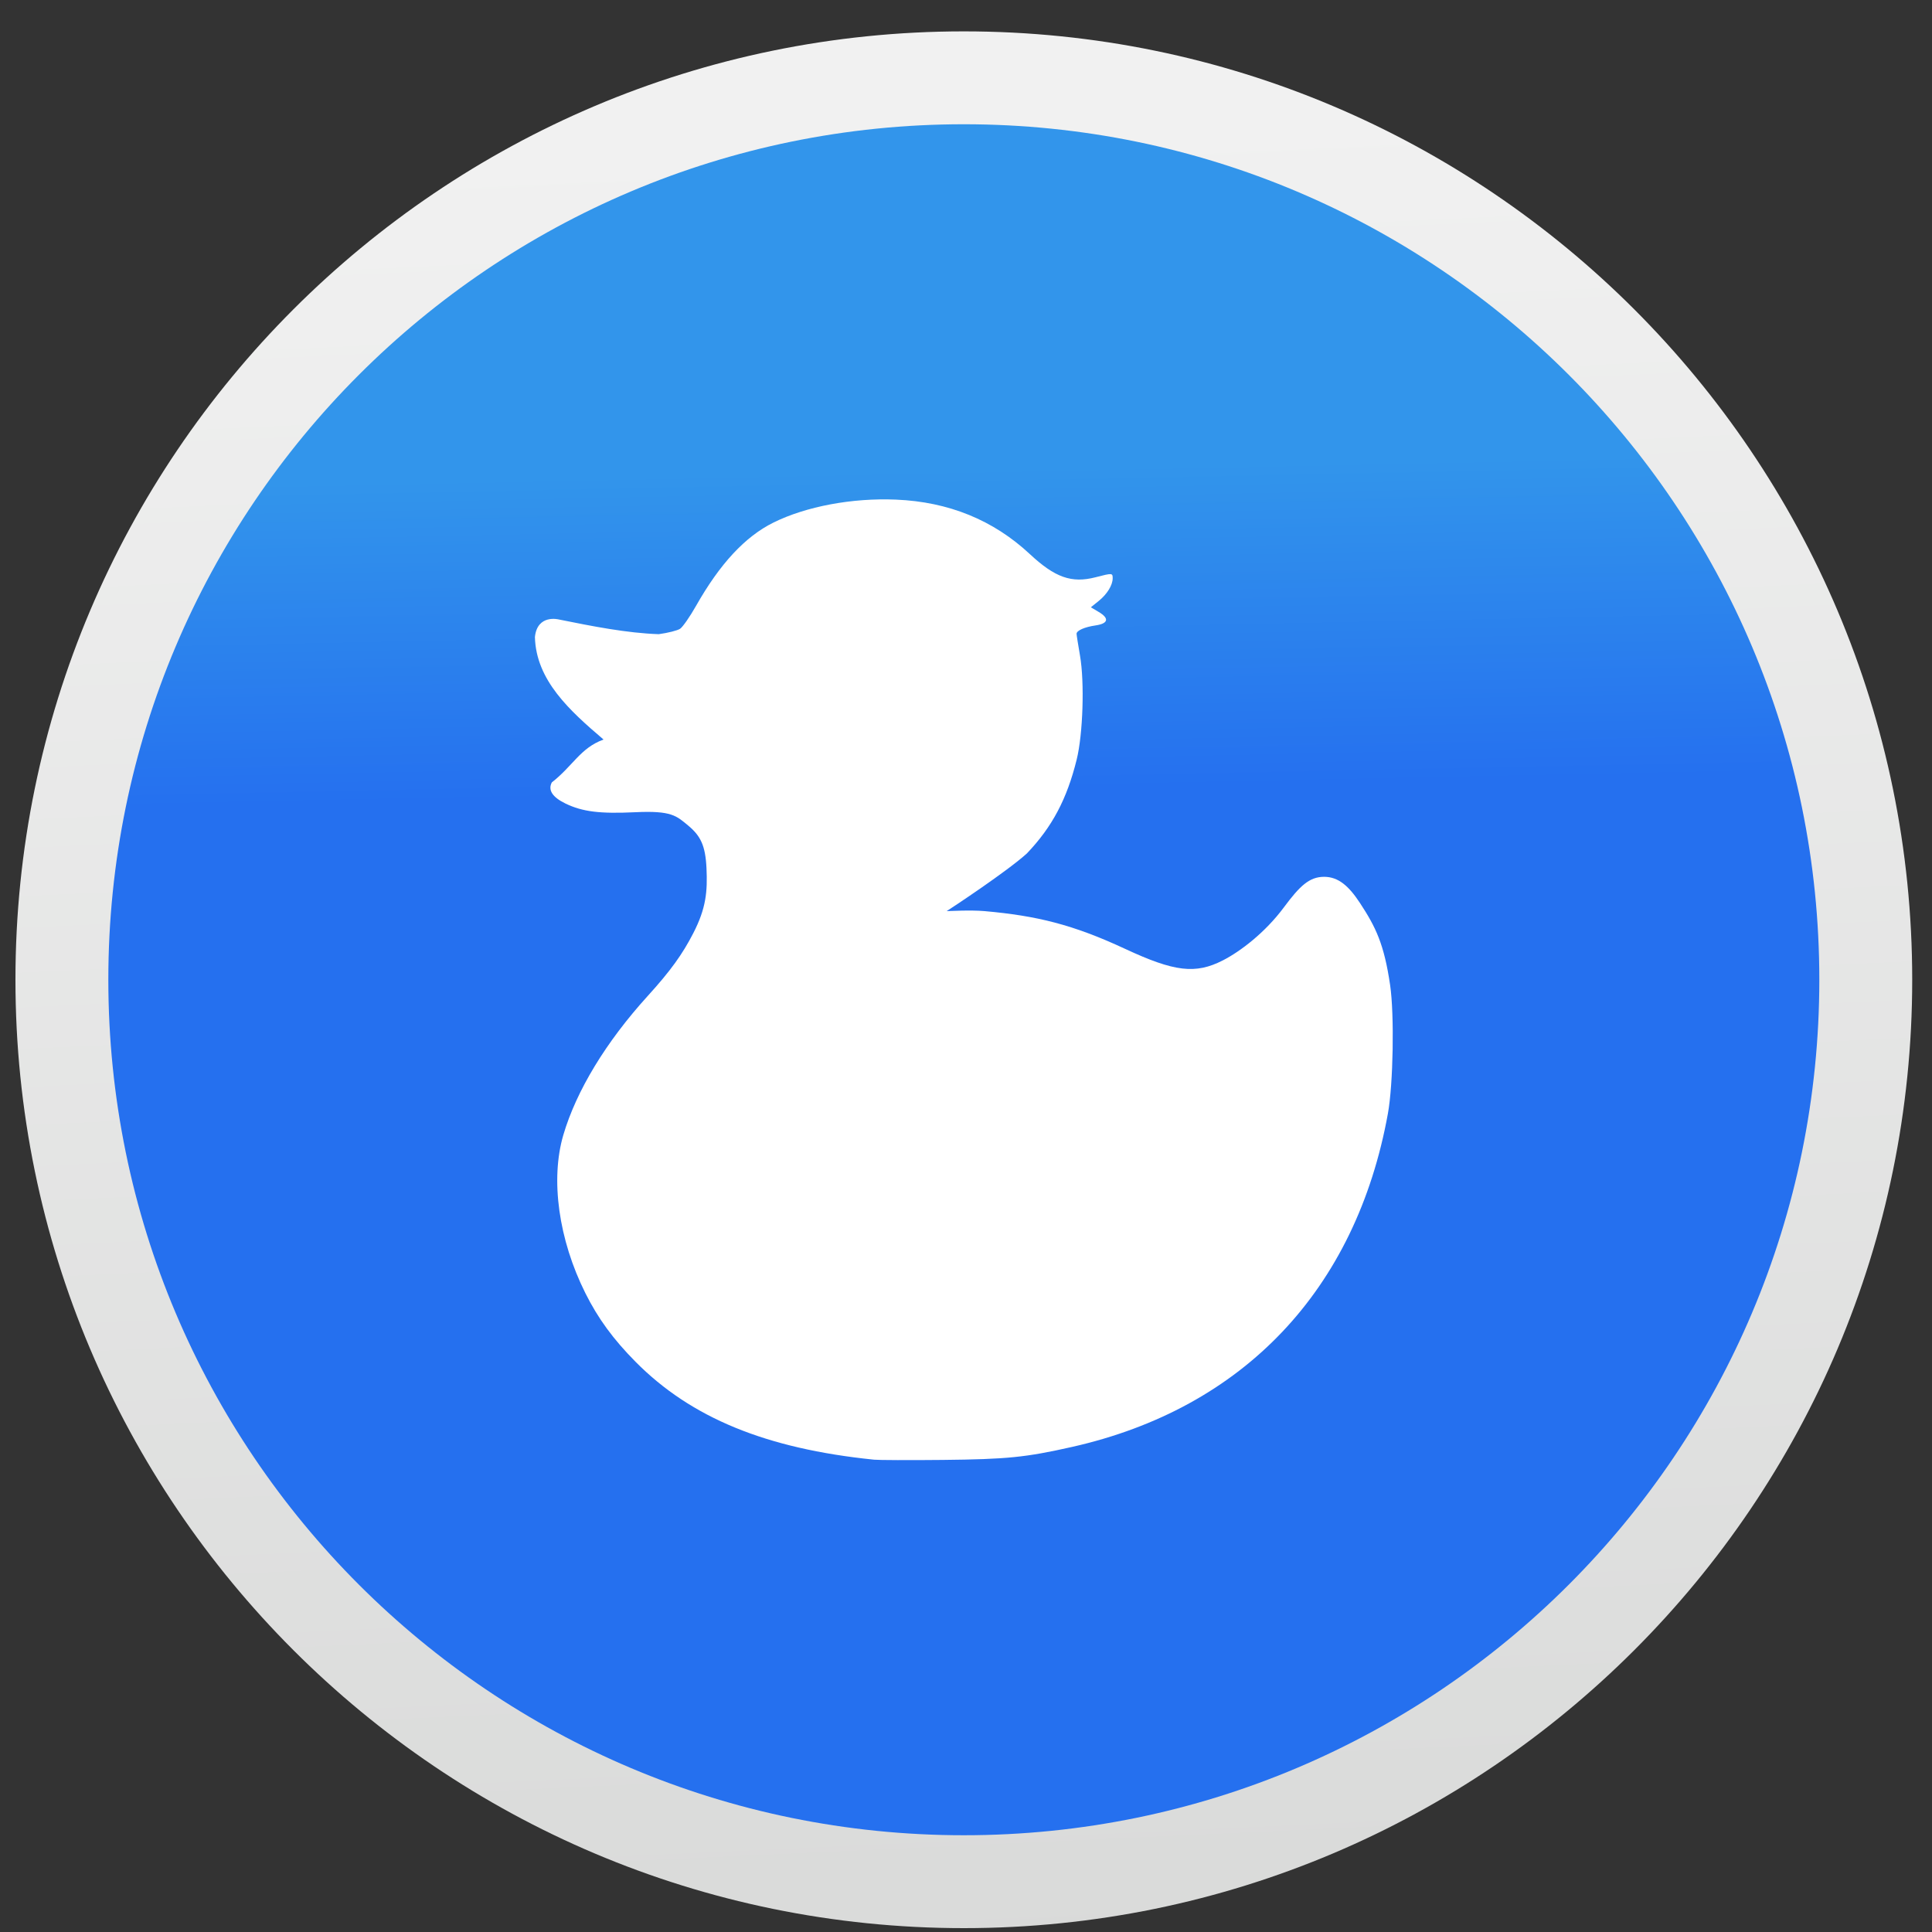 <svg xmlns="http://www.w3.org/2000/svg" xmlns:xlink="http://www.w3.org/1999/xlink" height="136.533" viewBox="0 0 136.533 136.533" width="136.533"><rect x="0" y="0" width="136.533" height="136.533" fill="#333333" stroke="none"/><defs><linearGradient id="a"><stop offset="0" stop-color="#f1f1f1"/><stop offset="1" stop-color="#d9dad9"/></linearGradient><linearGradient xlink:href="#a" id="h" x1="73.909" y1="8.694" x2="79.909" y2="137.964" gradientUnits="userSpaceOnUse"/><linearGradient xlink:href="#b" id="i" x1="69.849" y1="15.805" x2="72.163" y2="128.537" gradientUnits="userSpaceOnUse"/><filter y="0%" x="0%" height="100%" width="100%" id="c"><feColorMatrix values="0 0 0 0 1 0 0 0 0 1 0 0 0 0 1 0 0 0 1 0" in="SourceGraphic"/></filter><clipPath id="d"><path d="M0 0h384v384H0z"/></clipPath><clipPath id="e"><path d="M0 0h384v384H0z"/></clipPath><linearGradient gradientTransform="matrix(.202 0 0 .202 29.315 30.434)" gradientUnits="userSpaceOnUse" y2="249.017" y1="515.328" x2="249.882" x1="-248.932" id="b"><stop offset="0" stop-color="#3295eb"/><stop offset="1" stop-color="#2570ef"/></linearGradient></defs><linearGradient id="g"><stop offset="0" stop-color="#9760ef"/><stop offset="1" stop-color="#c054f2" stop-opacity="0"/></linearGradient><linearGradient id="f"><stop offset="0" stop-color="#17c7e7"/><stop offset="1" stop-color="#c054f2" stop-opacity="0"/></linearGradient><path style="line-height:normal;font-variant-ligatures:normal;font-variant-position:normal;font-variant-caps:normal;font-variant-numeric:normal;font-variant-alternates:normal;font-feature-settings:normal;text-indent:0;text-align:start;text-decoration-line:none;text-decoration-style:solid;text-decoration-color:#000;text-transform:none;text-orientation:mixed;shape-padding:0;isolation:auto;mix-blend-mode:normal" d="M68.113 2.217c-36.98 0-67.021 30.042-67.021 67.021 0 36.98 30.042 67.022 67.021 67.022 36.98 0 67.022-30.042 67.022-67.022 0-36.98-30.042-67.021-67.022-67.021z" color="#000" font-weight="400" font-family="sans-serif" white-space="normal" overflow="visible" fill="url(#h)" stroke-width="6" enable-background="accumulate"/><path d="M68.113 8.781c-33.39 0-60.457 27.068-60.457 60.457 0 33.39 27.068 60.458 60.457 60.457 33.39 0 60.458-27.067 60.457-60.457 0-33.39-27.067-60.457-60.457-60.457z" fill="url(#i)" stroke-width="3.8" stroke-linecap="round" stroke-linejoin="round" stroke-opacity=".053" paint-order="fill markers stroke"/><path d="M61.746 103.152c-7.611-.778-12.91-2.956-16.827-6.91-1.584-1.6-2.658-3.068-3.55-4.855-1.892-3.78-2.484-8.033-1.559-11.178.92-3.128 3.014-6.576 5.96-9.82 1.637-1.8 2.465-2.969 3.222-4.438.912-1.77 1.011-2.956.935-4.6-.075-1.595-.417-2.281-1.293-3.009-.828-.686-1.171-1.067-3.737-.943-2.505.119-3.733-.034-4.93-.611-.927-.449-1.256-.955-.97-1.496 1.493-1.164 2.015-2.436 3.655-3.029-2.399-2.046-4.768-4.186-4.85-7.243.169-1.637 1.684-1.243 1.684-1.243 2.375.481 4.83.965 7.067 1.04.643-.087 1.321-.258 1.507-.381.185-.122.691-.848 1.124-1.612 1.686-2.978 3.471-4.902 5.472-5.893 2.305-1.142 5.567-1.754 8.662-1.623 3.722.156 6.882 1.444 9.463 3.853 1.775 1.655 2.95 2.07 4.637 1.635 1.187-.307 1.214-.305 1.214.067 0 .49-.39 1.124-.99 1.608l-.552.446.556.33c.768.456.677.822-.236.953-.76.11-1.33.362-1.33.589 0 .08.11.774.243 1.543.327 1.886.21 5.54-.234 7.343-.69 2.796-1.734 4.765-3.517 6.634-1.387 1.262-5.305 3.848-5.671 4.079.172 0 1.672-.088 2.677 0 3.679.327 6.24.947 9.934 2.668 3.49 1.626 4.972 1.801 6.902.816 1.233-.628 2.996-1.969 4.314-3.746 1.127-1.517 1.8-2.162 2.847-2.162 1.026 0 1.762.676 2.539 1.86 1.1 1.68 1.699 2.877 2.126 5.8.304 2.09.22 6.993-.159 9.076-2.258 12.447-10.202 20.826-22.328 23.555-3.273.737-4.592.87-9.128.917-2.353.024-4.548.016-4.878-.018z" fill="#fff" stroke-width=".202"/></svg>